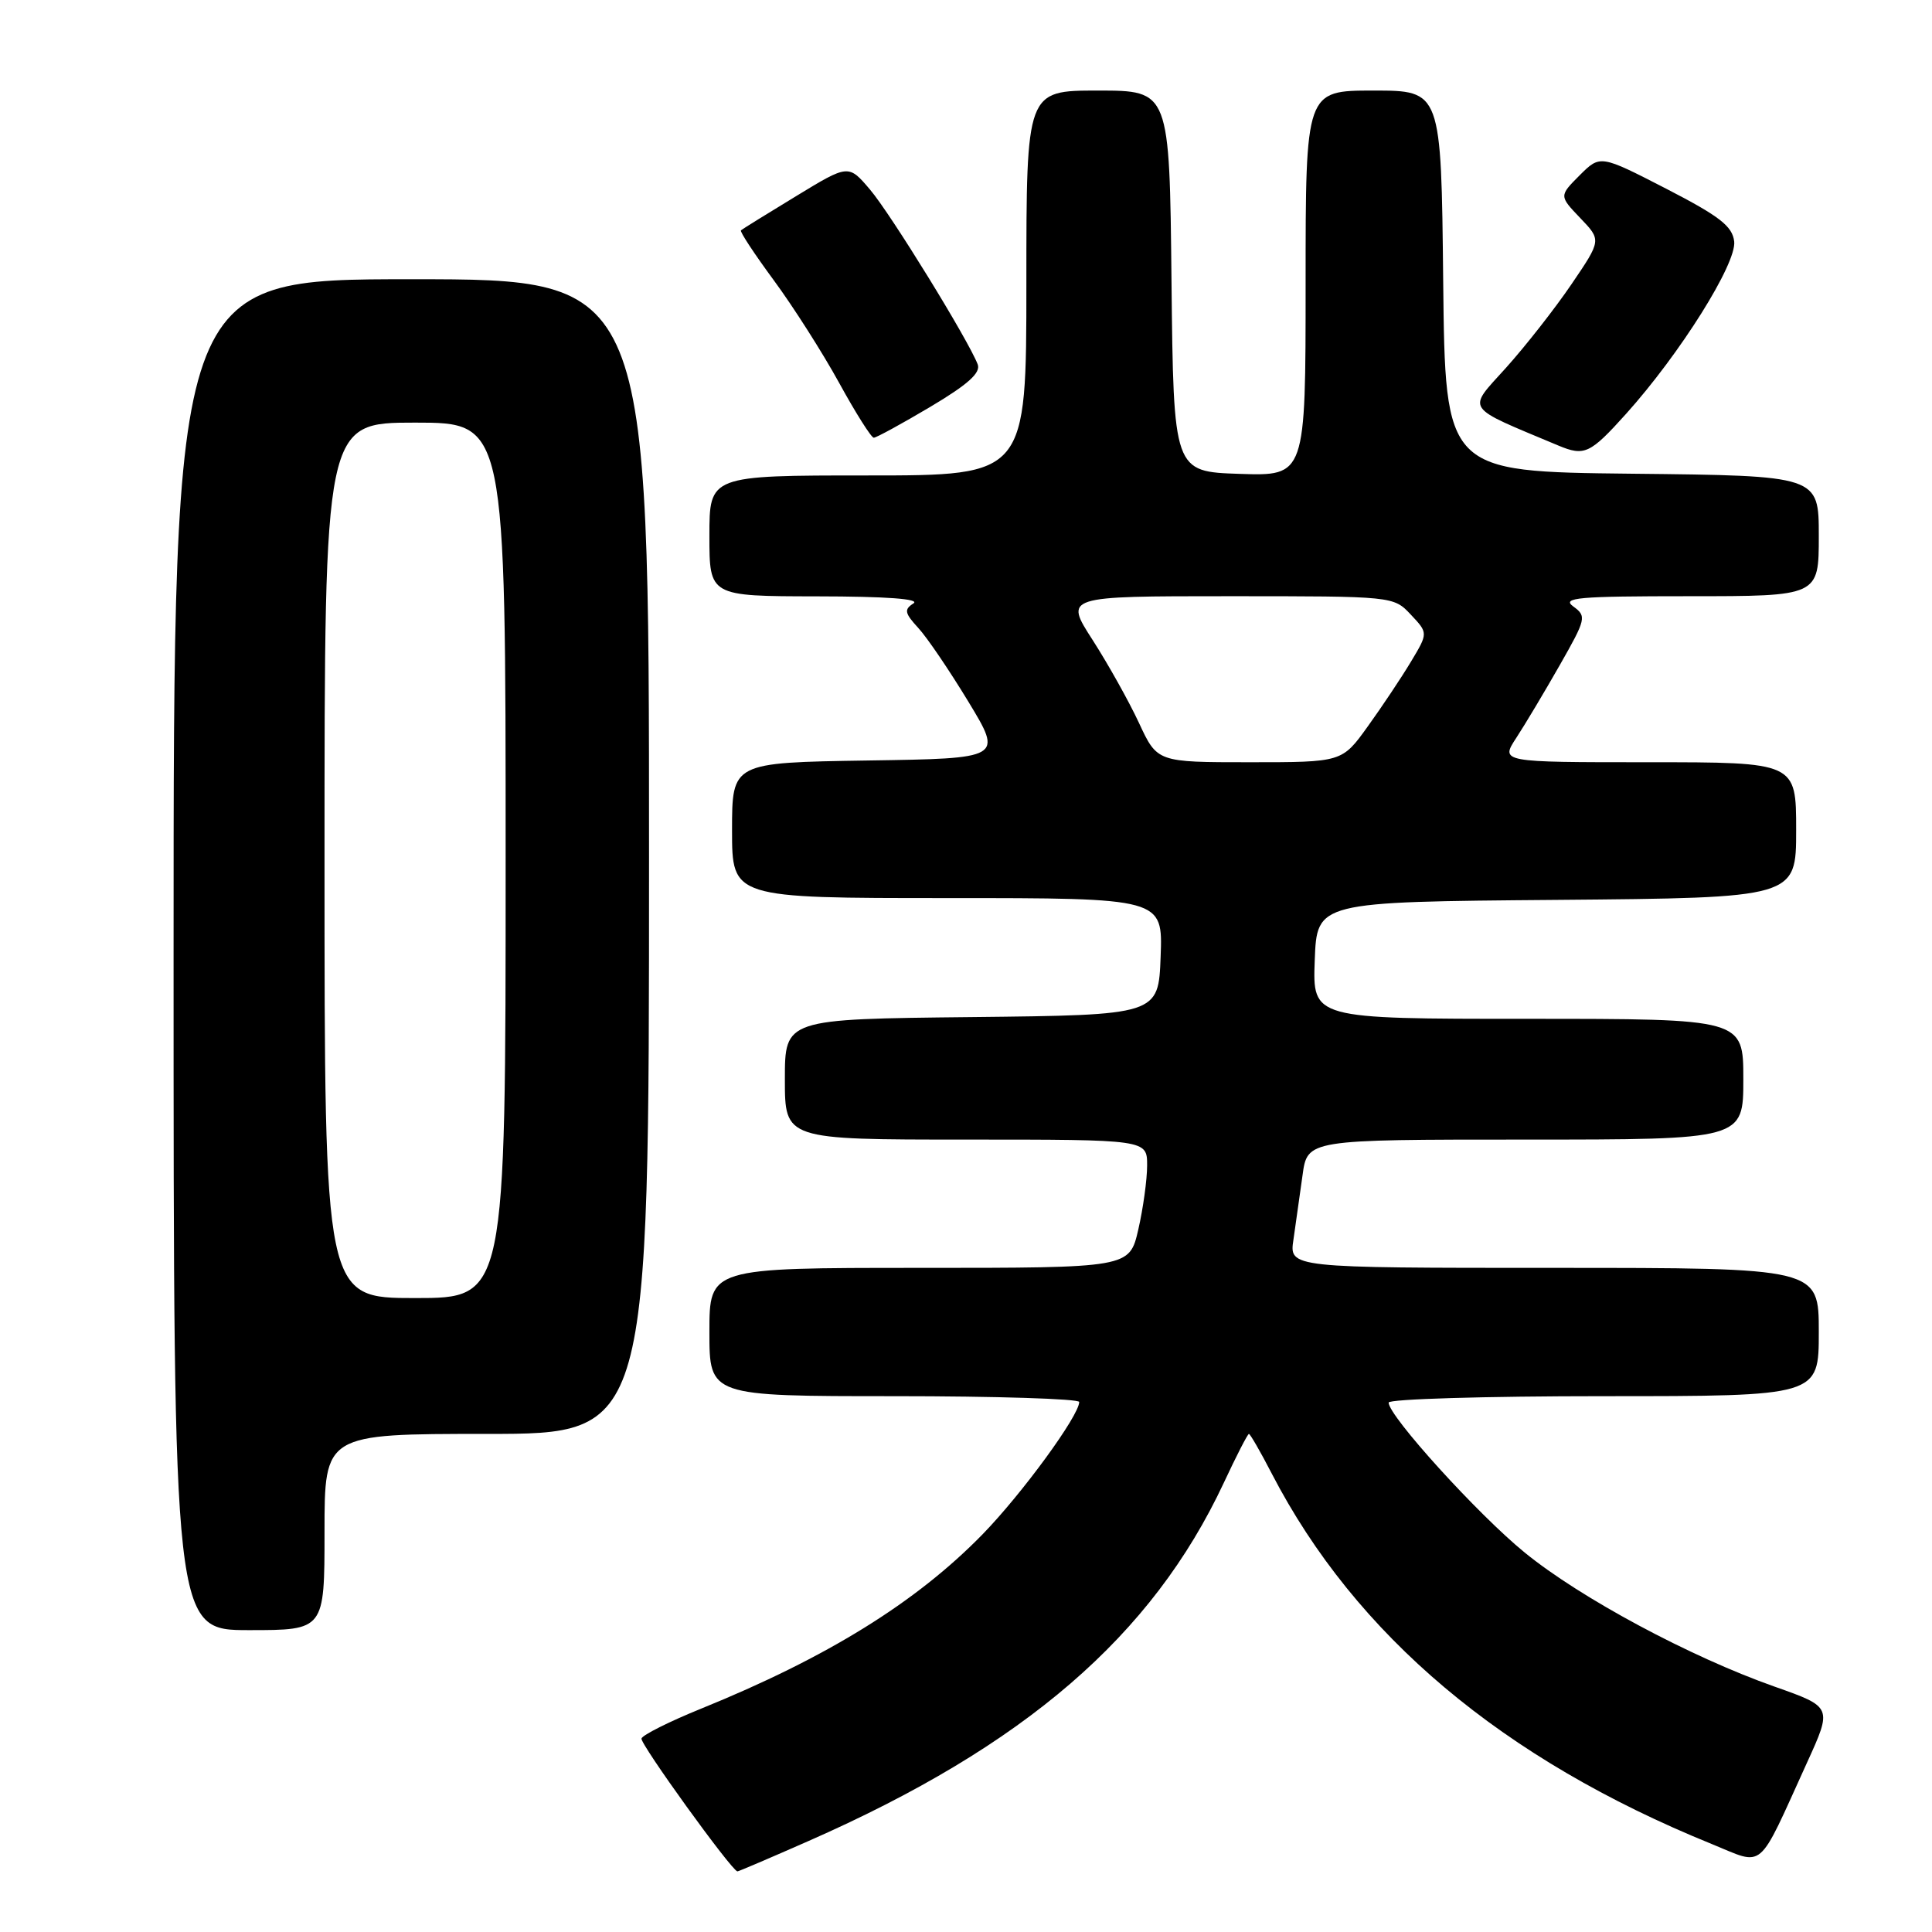 <?xml version="1.0" encoding="UTF-8" standalone="no"?>
<!DOCTYPE svg PUBLIC "-//W3C//DTD SVG 1.1//EN" "http://www.w3.org/Graphics/SVG/1.1/DTD/svg11.dtd" >
<svg xmlns="http://www.w3.org/2000/svg" xmlns:xlink="http://www.w3.org/1999/xlink" version="1.1" viewBox="0 0 256 256">
 <g >
 <path fill="currentColor"
d=" M 107.12 243.95 C 135.78 231.34 152.66 216.77 162.16 196.48 C 163.82 192.92 165.32 190.00 165.49 190.00 C 165.65 190.00 167.02 192.36 168.51 195.25 C 179.63 216.70 199.09 233.08 226.81 244.34 C 233.92 247.23 232.76 248.22 239.42 233.60 C 242.80 226.19 242.80 226.19 235.15 223.49 C 223.95 219.54 209.42 211.75 202.03 205.72 C 195.84 200.68 184.00 187.63 184.00 185.85 C 184.00 185.38 196.82 185.00 212.50 185.00 C 241.00 185.00 241.00 185.00 241.00 176.50 C 241.00 168.00 241.00 168.00 205.91 168.00 C 170.82 168.00 170.82 168.00 171.39 164.25 C 171.69 162.19 172.23 158.36 172.59 155.75 C 173.23 151.00 173.23 151.00 202.11 151.00 C 231.00 151.00 231.00 151.00 231.00 143.00 C 231.00 135.00 231.00 135.00 202.46 135.00 C 173.92 135.00 173.92 135.00 174.21 127.25 C 174.50 119.50 174.50 119.50 206.25 119.24 C 238.00 118.97 238.00 118.97 238.00 109.99 C 238.00 101.00 238.00 101.00 218.40 101.00 C 198.80 101.00 198.80 101.00 200.93 97.75 C 202.10 95.96 204.69 91.62 206.69 88.11 C 210.17 82.00 210.25 81.65 208.47 80.36 C 206.88 79.19 209.08 79.00 223.81 79.00 C 241.00 79.00 241.00 79.00 241.00 71.02 C 241.00 63.03 241.00 63.03 216.25 62.77 C 191.50 62.50 191.50 62.50 191.23 37.25 C 190.97 12.00 190.97 12.00 181.98 12.00 C 173.00 12.00 173.00 12.00 173.00 37.54 C 173.00 63.08 173.00 63.08 164.25 62.79 C 155.50 62.50 155.50 62.50 155.23 37.25 C 154.97 12.00 154.97 12.00 145.48 12.00 C 136.00 12.00 136.00 12.00 136.00 37.50 C 136.00 63.00 136.00 63.00 115.00 63.00 C 94.00 63.00 94.00 63.00 94.00 71.00 C 94.00 79.00 94.00 79.00 108.25 79.02 C 117.45 79.03 121.98 79.36 121.03 79.96 C 119.77 80.76 119.87 81.24 121.67 83.20 C 122.84 84.46 125.83 88.88 128.33 93.00 C 132.87 100.50 132.87 100.50 114.94 100.77 C 97.00 101.05 97.00 101.05 97.00 110.02 C 97.00 119.00 97.00 119.00 125.54 119.00 C 154.08 119.00 154.08 119.00 153.79 126.75 C 153.50 134.50 153.50 134.50 128.75 134.77 C 104.00 135.03 104.00 135.03 104.00 143.02 C 104.00 151.00 104.00 151.00 128.00 151.00 C 152.00 151.00 152.00 151.00 152.00 154.42 C 152.00 156.31 151.47 160.13 150.83 162.92 C 149.66 168.00 149.66 168.00 121.83 168.00 C 94.00 168.00 94.00 168.00 94.00 176.50 C 94.00 185.00 94.00 185.00 118.50 185.00 C 131.97 185.00 143.00 185.35 143.00 185.77 C 143.00 187.57 135.42 197.94 130.18 203.32 C 121.37 212.34 109.58 219.64 92.89 226.41 C 88.70 228.11 85.15 229.89 85.00 230.36 C 84.78 231.04 96.91 247.84 97.71 247.97 C 97.82 247.99 102.06 246.18 107.12 243.95 Z  M 43.00 203.00 C 43.00 190.00 43.00 190.00 64.50 190.00 C 86.00 190.00 86.00 190.00 86.00 113.50 C 86.00 37.00 86.00 37.00 54.50 37.00 C 23.00 37.00 23.00 37.00 23.00 126.50 C 23.00 216.00 23.00 216.00 33.00 216.00 C 43.00 216.00 43.00 216.00 43.00 203.00 Z  M 215.46 54.84 C 222.63 46.86 230.12 34.92 229.79 32.00 C 229.55 29.97 227.87 28.66 220.77 25.00 C 212.04 20.51 212.04 20.51 209.31 23.23 C 206.59 25.96 206.59 25.96 209.39 28.89 C 212.20 31.82 212.20 31.82 208.23 37.66 C 206.05 40.87 202.14 45.86 199.54 48.75 C 194.37 54.49 193.87 53.74 206.50 59.04 C 209.95 60.48 210.70 60.13 215.46 54.84 Z  M 123.27 53.91 C 128.25 50.95 129.98 49.40 129.55 48.28 C 128.31 45.05 118.03 28.35 115.29 25.13 C 112.43 21.76 112.43 21.76 105.47 26.00 C 101.63 28.33 98.36 30.36 98.18 30.52 C 98.00 30.68 99.97 33.66 102.54 37.15 C 105.11 40.64 109.01 46.76 111.20 50.75 C 113.39 54.74 115.45 58.00 115.78 58.00 C 116.11 58.00 119.48 56.16 123.27 53.91 Z  M 150.92 95.79 C 149.59 92.93 146.82 87.98 144.77 84.79 C 141.04 79.00 141.04 79.00 162.85 79.00 C 184.65 79.00 184.65 79.00 186.94 81.44 C 189.24 83.88 189.24 83.88 186.95 87.69 C 185.69 89.79 183.12 93.64 181.24 96.25 C 177.83 101.00 177.83 101.00 165.59 101.00 C 153.34 101.00 153.34 101.00 150.92 95.79 Z  M 43.00 114.00 C 43.00 56.00 43.00 56.00 55.00 56.00 C 67.00 56.00 67.00 56.00 67.00 114.00 C 67.00 172.00 67.00 172.00 55.00 172.00 C 43.00 172.00 43.00 172.00 43.00 114.00 Z "/>
</g>
</svg>